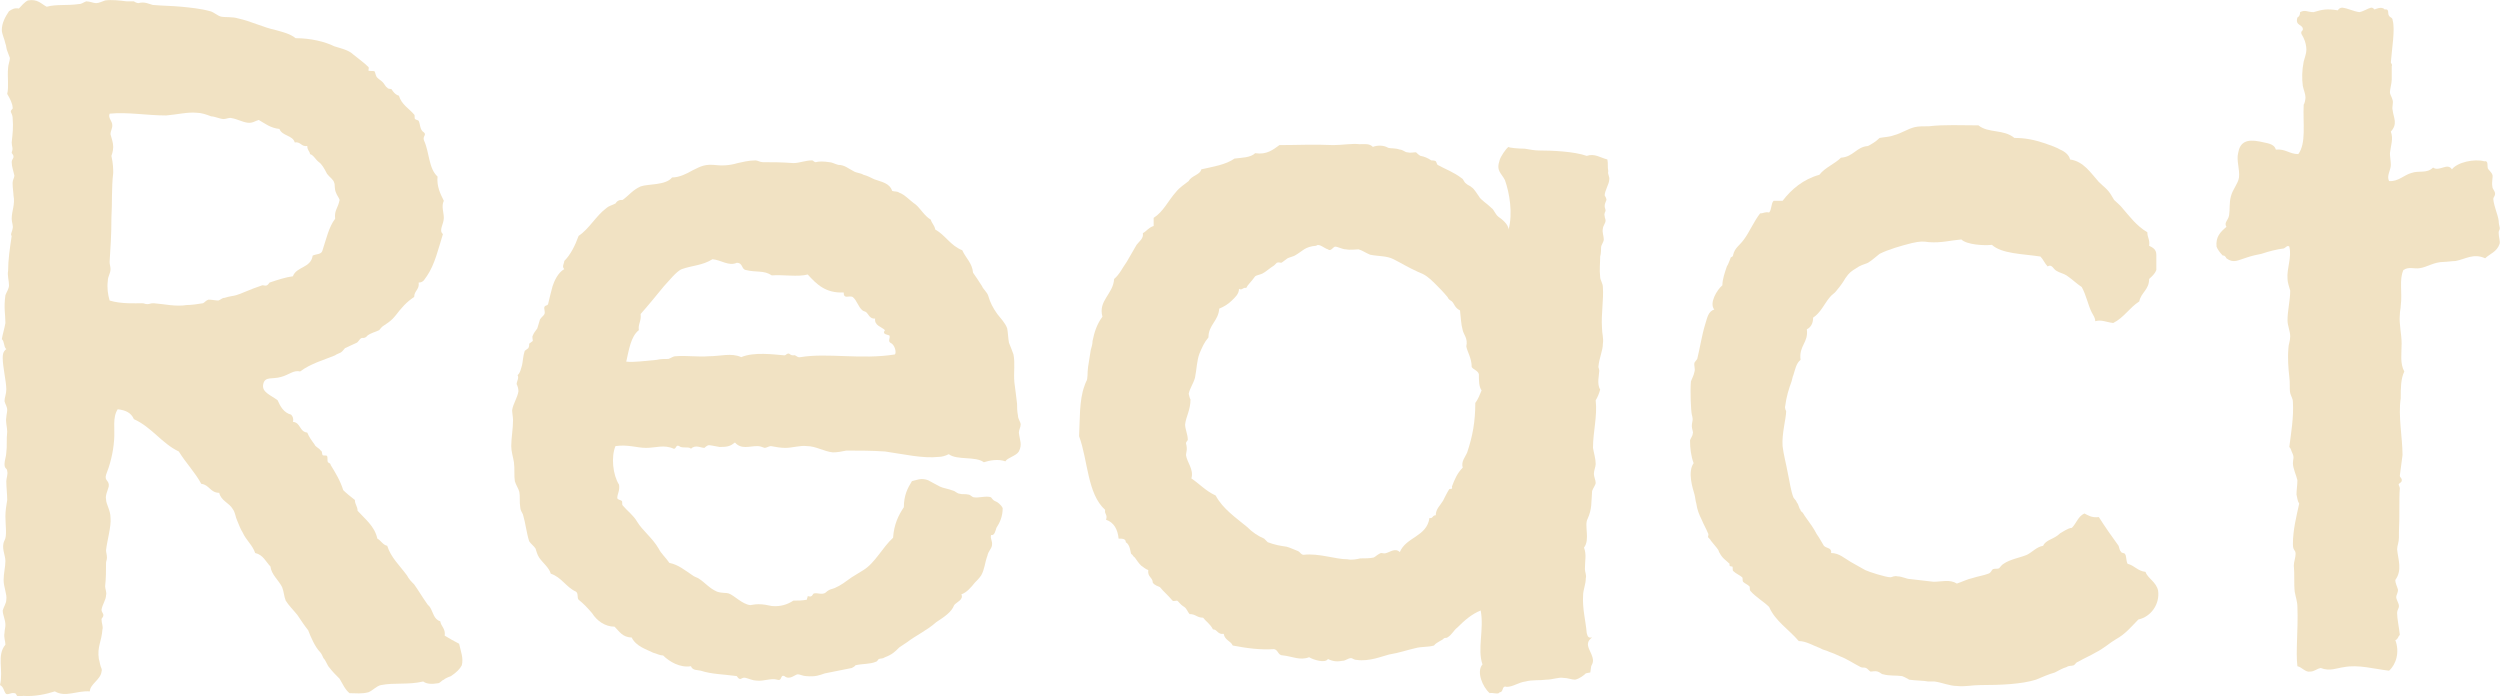 <?xml version="1.0" encoding="UTF-8"?><svg id="Calque_2" xmlns="http://www.w3.org/2000/svg" viewBox="0 0 55.65 15.5"><defs><style>.cls-1{fill:#f1e2c3;stroke-width:0px;}</style></defs><g id="b2"><path class="cls-1" d="M10.04,15.05s-.12.04-.16.08c-.06.02-.08.08-.14.08-.12.02-.24.02-.32-.04-.34.08-.64.02-.94.08-.1.02-.18.12-.28.16-.16.04-.26.02-.42.02-.1-.08-.16-.22-.22-.32-.08-.08-.16-.16-.22-.24-.06-.06-.08-.16-.14-.22-.02-.04-.04-.1-.08-.14-.1-.1-.2-.32-.26-.48-.08-.1-.16-.22-.24-.34-.08-.1-.2-.22-.26-.32-.04-.1-.04-.2-.08-.3-.08-.16-.24-.28-.26-.46-.1-.1-.16-.26-.34-.3-.06-.18-.2-.28-.28-.46-.04-.06-.08-.16-.12-.26-.04-.08-.04-.18-.1-.26-.08-.14-.26-.18-.3-.36-.2,0-.22-.18-.4-.2-.14-.26-.34-.46-.5-.72-.38-.18-.6-.54-1-.72-.06-.14-.18-.2-.36-.22-.12.18-.06.44-.08.68-.02.3-.1.58-.18.78-.04.14.08.12.06.26-.02.08-.08.2-.06.28,0,.12.1.24.1.42.02.18-.08.52-.1.72,0,.04.02.1.02.16s-.02.08-.02.12c0,.18,0,.34-.02.52,0,.06.04.14.02.2,0,.1-.08.2-.1.32,0,.06.04.08.04.12,0,.06-.04.06-.04.1,0,.08.04.16.02.22-.02.28-.12.38-.08.66.02.06.02.1.04.16,0,.02.04.06.02.12-.02.18-.26.28-.26.44-.3-.02-.54.14-.78,0-.18.06-.46.12-.7.1-.04,0-.1.02-.14,0-.02-.02-.02-.06-.06-.06-.08-.02-.16.06-.2,0s-.04-.14-.12-.18c.08-.34-.08-.66.12-.9,0-.08-.04-.16-.02-.26,0-.06.02-.12.02-.18,0-.12-.06-.22-.06-.32.02-.08.08-.16.08-.24.02-.12-.06-.28-.06-.44,0-.14.04-.3.04-.42,0-.14-.1-.3-.02-.46.06-.1.02-.34.02-.54,0-.12.02-.24.04-.36,0-.14-.02-.28-.02-.42,0-.06.04-.16.02-.22,0-.08-.06-.04-.06-.16,0-.08.04-.18.04-.26.02-.14,0-.28.02-.46,0-.1-.04-.22-.02-.32,0-.04.02-.12.02-.16,0-.08-.04-.12-.06-.2,0-.08.04-.16.04-.26,0-.18-.08-.5-.08-.7,0-.06,0-.14.08-.2-.06-.04-.04-.18-.1-.22.02-.12.06-.24.08-.36,0-.18-.04-.34,0-.62.02-.06.08-.14.08-.22,0-.1-.04-.22-.02-.32,0-.24.04-.52.08-.78-.04-.02.02-.12.02-.16.02-.06-.02-.14-.02-.22,0-.18.08-.32.04-.52,0-.06-.02-.16-.02-.28,0-.06.04-.12.04-.16-.02-.1-.06-.2-.06-.3,0-.06.04-.08.04-.12,0-.06-.04-.06-.04-.1.04-.1,0-.12,0-.22.02-.2.04-.32.02-.56,0-.04-.04-.12-.04-.12,0-.06.06-.06.04-.1,0-.08-.06-.2-.12-.3.04-.16,0-.38.02-.58,0-.06.04-.16.04-.22-.02-.06-.04-.1-.06-.16-.02-.04-.02-.12-.04-.16-.02-.1-.08-.22-.08-.3C.04.51.12.37.2.25c.06-.04.12-.08.22-.06.06-.06.12-.14.2-.18.22-.04.3.08.42.14.22-.06.44-.02.72-.06.06,0,.1-.04.16-.06.08,0,.16.04.22.04s.14-.04.2-.06c.14-.02.32,0,.48.02h.16s.06.04.1.04c.14-.04.24.02.32.04.22.02.44.02.64.04s.42.04.64.1c.08.02.16.1.24.12.1.02.26,0,.38.04.28.06.56.2.84.26.14.04.32.08.44.18.34,0,.66.08.86.18.12.04.32.08.42.18.12.1.24.18.34.28.02.02,0,.06,0,.08.04.02.1,0,.14.02.02.04.02.1.06.14s.08.06.12.1.06.1.1.12c.02.04.08.02.1.04.02.04.08.12.16.14.06.2.22.28.34.42.02.02,0,.08.02.1s.06.02.08.04c.04.08.02.2.12.26.06.06-.04.08,0,.18.12.26.1.62.3.8-.02.22.06.38.14.54-.06.12,0,.26,0,.38,0,.14-.12.28-.02.36-.1.32-.18.68-.36.94-.04.04-.06.14-.18.14.02.16-.1.18-.1.32-.18.12-.28.24-.42.42-.08.1-.14.14-.26.22-.04.02-.08.08-.1.1-.08.04-.18.06-.26.12-.06.08-.12.04-.14.06-.04.02-.06.08-.1.1-.08.04-.18.08-.26.12-.02.02-.06.08-.1.1s-.1.04-.12.06c-.24.1-.54.18-.78.36-.14-.04-.26.08-.42.12-.2.06-.36-.02-.4.16-.04.18.16.24.32.36.06.14.14.28.3.32.04.04.06.1.04.16.18.02.14.22.32.24.04.1.1.18.16.26.02.06.1.08.14.14.04.02.02.06.04.1.02.02.08,0,.1.02.02.04,0,.1.02.14.02.02.06.02.06.06.1.16.22.36.28.56.08.08.16.14.26.22,0,.1.06.14.06.24.16.18.38.34.44.62.08.04.12.14.22.16.08.26.28.44.44.66.04.08.1.14.16.2.1.14.18.28.28.42.02.04.06.06.08.1.06.1.08.26.22.3.02.12.12.16.1.32.1.06.2.12.32.18.04.18.1.32.06.48-.04.08-.12.16-.24.24ZM7.48,4.29c-.04-.08-.02-.18-.04-.22-.02-.08-.1-.12-.16-.2-.06-.12-.12-.22-.18-.26-.08-.06-.12-.16-.2-.18,0-.06-.06-.08-.06-.18-.14.02-.14-.1-.28-.08-.04-.16-.28-.14-.34-.3-.2-.02-.32-.12-.46-.2-.08.02-.14.08-.26.06-.12-.02-.22-.08-.34-.1-.06-.02-.12.02-.18.02-.08,0-.2-.06-.28-.06-.1-.04-.22-.08-.32-.08-.2-.02-.44.04-.68.06-.44,0-.86-.08-1.26-.04-.04.1.06.16.06.26,0,.08-.04.12-.04.2.02.08.06.18.06.28s-.04.2-.04.2c.04.18.04.3.04.38-.04.34-.02.66-.04,1,0,.38-.02.66-.04.98,0,.06.02.1.02.16,0,.1-.06.16-.06.26-.02.16,0,.3.04.44.26.08.58.06.72.06.06,0,.06.02.12.02s.06-.02.14-.02c.26.02.48.08.74.04.1,0,.24-.02.36-.04.04-.02.06-.06.12-.08.08,0,.16.02.22.02.06-.02.08-.06.14-.06.12-.04.2-.04.26-.06s.12-.04.16-.06c.14-.06.3-.12.42-.16.04,0,.08.02.1,0,.02,0,.06-.06.06-.06.18-.06.36-.12.52-.14.08-.22.4-.18.44-.46.08-.04.2-.02.22-.12.08-.24.14-.52.28-.7-.02-.2.06-.22.1-.42-.02-.06-.06-.1-.08-.16Z"/><path class="cls-1" d="M22.68,9.63c.02.18.08.26,0,.42-.06.1-.26.14-.3.22-.16-.06-.36-.02-.48.02-.18-.14-.6-.04-.78-.18-.08.04-.16.06-.22.06-.36.04-.78-.06-1.2-.12-.28-.02-.62-.02-.86-.02-.1.02-.2.04-.3.04-.2-.02-.38-.14-.58-.14-.14-.02-.32.04-.48.04-.1,0-.22-.02-.32-.04-.04,0-.1.04-.14.04-.06-.02-.1-.04-.16-.04-.18,0-.36.08-.5-.08-.1.08-.16.1-.34.1-.12-.02-.2-.04-.24-.04s-.1.06-.1.06c-.08,0-.2-.08-.3.02-.04-.06-.2,0-.26-.06-.08-.04-.06.06-.12.06-.22-.1-.4-.02-.62-.02-.2,0-.4-.08-.68-.04-.1.24-.06.64.08.86.02.14-.04.2-.04.3.02.04.08.04.1.06s0,.08.02.1c.1.12.24.22.32.36.12.2.34.36.48.6.06.12.16.2.24.32.2.04.34.16.52.28.02.02.08.04.12.06.16.1.24.22.42.3.12.04.2.02.26.04.12.04.3.24.48.26.02,0,.1-.02.18-.02.12,0,.2.02.3.04.2.02.36-.04.48-.12.12,0,.18,0,.3-.02,0-.02.02-.06.02-.08.02,0,.06.02.08,0,.02,0,.04-.06.06-.06.08-.02.18.04.26-.02.08-.08.16-.08.2-.1.14-.06.24-.14.38-.24.1-.06.16-.1.26-.16.26-.16.42-.5.66-.72.02-.3.12-.5.24-.68,0-.26.08-.42.18-.58.1-.02.2-.08.36-.02.08.04.14.08.26.14.08.04.16.04.32.1.04.02.08.06.12.06.06.02.12,0,.2.02.04,0,.08.06.12.06.1.02.28-.04.38,0,.02.02.04.06.08.08.06.02.14.08.18.16,0,.18-.06.32-.14.44-.02.06-.04.18-.12.16-.02.1.04.12.02.24-.02.08-.08.12-.1.22-.06.16-.06.3-.14.44-.04.06-.1.12-.14.16-.08.1-.18.22-.3.26.06.12-.12.18-.16.24-.06.16-.22.26-.4.38-.2.18-.46.3-.64.44-.06.04-.12.08-.18.12-.1.1-.16.16-.32.22-.06.04-.08.02-.14.04,0,0-.04.06-.06.06-.14.06-.3.04-.46.08,0,.02-.08.06-.08.06-.2.04-.4.08-.6.12-.12.04-.2.08-.42.06-.06,0-.14-.04-.18-.04-.06,0-.18.14-.3.04-.1-.04-.04.12-.16.08-.14-.04-.3.04-.46.02-.08,0-.16-.04-.24-.06-.08-.02-.1.04-.14.02-.02,0-.06-.06-.06-.06-.28-.04-.56-.04-.8-.12-.08-.02-.18,0-.22-.1-.24.04-.48-.1-.62-.24-.08,0-.14-.04-.22-.06-.16-.08-.38-.14-.48-.34-.2,0-.28-.14-.38-.24-.22,0-.4-.14-.5-.3-.12-.14-.2-.22-.3-.3-.04-.04,0-.14-.06-.18-.22-.1-.32-.32-.56-.4-.04-.14-.18-.24-.26-.36-.04-.06-.06-.14-.08-.2-.04-.06-.1-.1-.14-.16-.06-.18-.08-.4-.14-.6-.02-.04-.06-.1-.06-.16-.02-.12,0-.24-.02-.34-.02-.08-.08-.16-.1-.24-.02-.12,0-.26-.02-.42-.02-.12-.06-.24-.06-.36,0-.18.04-.38.04-.58,0-.06-.02-.16-.02-.22.02-.14.12-.28.14-.42,0-.06-.02-.12-.04-.16,0-.06.06-.14.02-.2.06-.04.08-.16.1-.22.02-.08.02-.2.06-.32.02-.02.06-.04.08-.06.02-.04.02-.06.02-.1.02-.02.06-.04.08-.06,0-.04-.02-.1,0-.12.02-.06.06-.1.1-.16.02-.06.04-.14.06-.2.04-.06.08-.08.1-.12.02-.06-.02-.12,0-.16.02-.04.06-.02.08-.06.04-.16.06-.26.1-.4.04-.12.12-.3.26-.38-.06-.06,0-.12,0-.18.14-.14.24-.34.32-.56.24-.16.38-.44.62-.62.04-.04.12-.06.2-.1.02-.02.02-.04.06-.06.02-.02.08-.02.1-.02.14-.1.22-.22.4-.3.16-.06.56-.02.7-.2.16,0,.32-.08.46-.16.1-.04.22-.14.46-.12.18.02.34.02.54-.04.1-.02.24-.06.4-.06.04,0,.1.04.16.04.22,0,.4,0,.68.02.14,0,.26-.06.42-.06.02,0,.04.04.08.04.06-.02.18-.02.3,0,.06,0,.12.04.2.06.14,0,.22.08.34.14.06.04.16.04.22.08.08.02.16.06.24.1.16.06.34.08.4.26.06.02.1,0,.16.04.12.04.24.18.36.26.1.08.2.26.34.34.02.08.08.12.1.22.22.12.34.36.6.46.08.18.22.28.24.5.06.08.12.18.2.3.02.06.12.14.14.22.04.14.1.26.2.4.06.08.18.2.22.32.02.1.02.22.04.32.04.1.08.2.1.26.04.2,0,.4.02.62.02.14.04.32.06.48,0,.08,0,.16.02.26,0,.08.06.14.06.2s-.04.12-.04.18ZM19.82,7.63c-.06-.04,0-.1-.02-.16-.02-.02-.18-.02-.1-.12-.08-.08-.24-.1-.22-.26-.12.02-.16-.12-.2-.14-.02-.02-.06-.02-.08-.04-.1-.08-.12-.22-.22-.3-.08-.04-.2.06-.2-.1-.4.02-.6-.18-.8-.4-.22.06-.54,0-.8.02-.18-.12-.34-.06-.58-.12-.1-.02-.06-.16-.2-.16-.18.08-.34-.06-.54-.08-.22.14-.46.14-.68.22-.12.04-.32.3-.4.38-.18.22-.36.44-.52.62.02.16-.06.22-.04.36-.18.14-.22.44-.28.7.18.02.44-.02.68-.04.08-.02.18-.02.26-.02.06-.02.1-.06.16-.06.24-.02.5.02.74,0,.26,0,.5-.08.72.02.28-.12.72-.06.96-.04.04,0,.04-.04.1-.04.04.02.04.04.1.04.06-.02.08.06.16.04.6-.1,1.36.06,2.1-.06.04-.04,0-.22-.1-.26Z"/><path class="cls-1" d="M35.72,4.35s.04.06.04.1c-.02.06-.04.08-.04.14,0,.04.02.06.02.1,0,.02-.04.06-.02.12,0,.04.02.06.02.1,0,.06-.06.12-.06.18-.02.08.02.16.02.24,0,.06-.06.12-.06.18,0,.02,0,.14-.02.2,0,.14-.02.3,0,.46,0,.06.06.14.06.22.02.28-.04.6-.02.9,0,.14.04.24.02.36,0,.16-.08.3-.1.52,0,0,.02.06.02.08,0,.08-.06.3.02.42-.02.08-.06.18-.1.24.04.36-.06.7-.06,1.06.02.12.06.24.06.36,0,.06-.04.14-.04.22,0,.06.04.14.04.2,0,.04-.06.12-.08.18-.02.26,0,.4-.1.62-.08.14.06.46-.08.64.06.16.02.28.02.48,0,.06.04.14.02.2,0,.14-.06.26-.06.38-.02.3.06.58.08.84.02.06.02.12.12.1-.22.16.02.32.02.52,0,.04-.02.08-.04.12,0,.02-.02.12-.02.14-.02,0-.1.02-.1.02-.04.04-.14.12-.24.14-.08,0-.16-.04-.26-.04-.1-.02-.24.04-.38.04-.14.02-.32,0-.46.04-.16.02-.28.12-.42.12-.12-.04-.06.12-.16.12-.02.06-.16,0-.22.02-.16-.14-.3-.48-.16-.64-.12-.34.04-.78-.04-1.2-.2.08-.36.22-.52.38-.08.06-.12.16-.22.22-.04.02-.04,0-.08.02-.02.04-.16.08-.22.16-.14.04-.28.02-.42.06-.18.04-.34.1-.58.14-.16.04-.44.16-.72.12-.06,0-.1-.04-.12-.04-.08,0-.12.06-.2.06-.1.02-.2.02-.32-.04-.06.1-.32.02-.42-.04-.2.08-.38-.02-.58-.04-.12,0-.1-.12-.2-.14-.32.02-.6-.02-.92-.08-.04-.1-.18-.12-.2-.26-.14.02-.14-.1-.24-.1-.06-.12-.16-.18-.22-.26-.14,0-.16-.08-.3-.08-.04-.04-.06-.12-.12-.16-.1-.06-.12-.12-.16-.14-.02,0-.08.02-.1,0-.12-.14-.2-.2-.28-.3-.04-.02-.12-.04-.16-.1,0-.12-.12-.12-.1-.28-.06-.02-.1-.06-.16-.1-.06-.06-.08-.1-.14-.18-.04-.02-.04-.06-.08-.08-.02-.04-.02-.2-.12-.26,0-.08-.08-.08-.16-.08-.02-.2-.1-.36-.28-.42.04-.12-.04-.12-.02-.22-.4-.36-.38-1.1-.58-1.64.02-.36,0-.8.12-1.12q.02-.06.04-.1c.04-.06.02-.18.04-.32.02-.12.04-.26.06-.38.02-.06.04-.14.04-.2.04-.2.1-.38.22-.54-.1-.36.24-.5.26-.84.12-.1.18-.24.28-.38.06-.1.14-.24.22-.38.06-.08.16-.14.14-.26.08-.04.12-.12.24-.16v-.18c.22-.14.32-.38.5-.58.08-.1.18-.16.28-.24.06-.12.26-.14.28-.26.26-.06.54-.1.74-.24.16-.02.36-.02.46-.12.26.04.4-.08.54-.18.4,0,.76-.02,1.2,0,.2,0,.42-.04.58-.02.12,0,.22-.02.3.06.1-.04.24-.04.34.02.06.02.14,0,.26.04.06,0,.12.06.16.06.08.02.14,0,.2,0,.02.02.06.06.1.08q.12.02.24.1s.08,0,.1.02c.02.02.02.06.04.08.18.1.36.16.54.3.04.02.04.08.1.12.04.04.08.04.12.08.06.04.1.12.16.2.04.08.18.16.28.26.06.04.08.14.16.2.06.04.22.16.22.28.1-.36.02-.82-.08-1.1-.08-.16-.2-.2-.12-.44.02-.08.14-.26.2-.3,0,.02.22.04.36.04.12.02.22.04.32.04.28,0,.78.02,1.06.12.18-.06.3.04.46.08.02.1,0,.16.02.26-.02.08.04.12.02.2,0,.08-.1.24-.1.34ZM32.92,8.33c-.02-.08-.12-.1-.16-.16,0-.2-.1-.34-.12-.46.04-.18-.06-.26-.08-.36-.04-.14-.04-.28-.06-.44-.12-.06-.12-.14-.18-.2-.1-.06-.08-.08-.1-.1-.1-.12-.18-.2-.28-.3-.14-.14-.22-.2-.38-.26-.22-.1-.38-.2-.54-.28s-.32-.06-.52-.1c-.1-.04-.18-.1-.26-.12-.06,0-.18.02-.28,0-.08,0-.18-.06-.24-.06-.04,0-.1.12-.16.06-.08-.02-.2-.14-.26-.08-.26.02-.3.12-.48.22-.04.02-.12.04-.16.06-.06.04-.1.08-.14.1-.02,0-.06-.02-.1,0l-.06.06c-.1.06-.18.14-.26.18-.04.02-.14.04-.16.06-.1.14-.16.18-.2.26-.08-.02-.08.06-.16.02,0,.12-.1.2-.16.26-.08.08-.18.14-.28.18-.02.28-.24.36-.24.64-.1.12-.14.22-.2.36-.06.16-.06.34-.1.54-.04.14-.12.24-.14.36,0-.02.02.1.04.12,0,.24-.1.38-.12.56,0,.1.06.22.06.34,0,.02-.04.04-.04.08.04.14,0,.2,0,.26.02.16.18.32.12.52.18.12.32.28.54.38.16.3.46.5.7.7.12.12.24.2.38.26l.08.08c.16.06.28.08.42.1.08.02.2.08.26.1.04.02.06.08.12.08.34-.04.7.1.98.1.08.02.2,0,.28-.02.1,0,.22,0,.3-.02.04-.02.1-.08.16-.1.04,0,.08.02.12,0,.08-.02.2-.12.3-.02.14-.34.6-.34.66-.76.08.02.06-.06.14-.06,0-.14.1-.22.16-.32.04-.08.1-.2.14-.26.02-.02.08.02.06-.06.06-.16.12-.3.24-.42-.04-.14.06-.24.1-.34.12-.36.18-.68.18-1.1.06-.08.1-.18.14-.28-.06-.08-.06-.22-.06-.36Z"/><path class="cls-1" d="M47.6,13.79c-.14.14-.28.32-.5.44-.14.08-.26.2-.46.3-.1.06-.24.12-.38.2-.06.02-.06.06-.1.08-.06.02-.1,0-.16.04-.08.02-.18.08-.26.12-.14.04-.28.1-.42.16-.32.1-.78.12-1.24.12-.18,0-.34.04-.52.02-.16,0-.34-.08-.5-.1h-.14c-.08-.02-.3-.02-.42-.04-.04-.02-.1-.06-.16-.08-.14-.02-.28,0-.42-.04-.04,0-.06-.04-.12-.06s-.12,0-.16,0c-.04-.02-.06-.06-.1-.08s-.08,0-.12-.02c-.16-.08-.3-.18-.46-.24-.08-.04-.18-.08-.24-.1-.08-.04-.14-.04-.2-.08-.16-.06-.32-.16-.48-.16-.22-.26-.52-.44-.66-.76-.12-.12-.3-.22-.42-.36-.02-.04,0-.08-.02-.1-.04-.04-.1-.06-.14-.1-.02-.04,0-.08-.02-.1-.04-.04-.14-.08-.2-.14-.02-.02,0-.08-.02-.1-.08,0-.06-.04-.06-.06-.08-.08-.16-.12-.22-.24-.02-.02-.02-.06-.04-.08-.04-.06-.1-.12-.16-.2,0-.02-.06-.06-.06-.08s.02-.06,0-.08c-.04-.1-.1-.2-.14-.3-.06-.12-.1-.22-.12-.36-.02-.06-.02-.12-.04-.2-.04-.14-.16-.5-.02-.7-.06-.16-.08-.34-.08-.5,0-.04.06-.1.06-.16.02-.02-.02-.1-.02-.16,0-.12.04-.12,0-.26-.02-.08-.04-.52-.02-.74.02-.06.06-.12.08-.22.02-.06-.02-.14,0-.2l.06-.08c.06-.24.1-.52.18-.78.04-.12.06-.28.2-.32-.12-.14.06-.44.18-.54,0-.14.06-.3.1-.42.04-.06.06-.14.08-.18,0-.04.06-.02.06-.08.04-.16.14-.2.24-.34.12-.16.22-.4.36-.58.08,0,.1-.04.2-.02.06-.06.04-.2.1-.26h.2c.2-.26.46-.48.82-.58.12-.16.34-.24.48-.38.28-.02.34-.24.6-.26.08-.04.18-.1.26-.18.1-.02.22-.02.32-.06.16-.04.3-.14.46-.18.08-.02.2-.02.32-.02.34-.04.72-.02,1.1-.02.22.18.56.08.8.28.24,0,.44.04.68.12.12.04.28.1.34.14.1.04.2.12.22.22.3.04.46.3.64.5.1.1.2.16.28.3.02.04.04.06.06.1.06.06.14.12.2.2.14.16.3.38.54.52,0,.12.06.16.04.3.08.04.16.08.16.2v.34c-.04.1-.1.14-.16.2,0,.24-.18.3-.22.5-.22.14-.34.36-.58.48-.16-.02-.26-.08-.4-.04,0-.08-.04-.12-.08-.2-.08-.16-.12-.38-.22-.56-.12-.08-.22-.18-.34-.26-.06-.04-.16-.06-.22-.1-.08-.04-.1-.16-.2-.1-.06-.06-.1-.16-.16-.22-.4-.06-.86-.06-1.08-.26-.16.02-.56,0-.68-.12-.24.02-.44.08-.72.06-.14-.02-.2-.02-.38.02-.24.06-.52.14-.72.24-.08.06-.16.14-.26.2-.1.04-.18.06-.26.12-.1.06-.16.1-.24.22-.06.1-.1.16-.2.28-.04.06-.1.08-.16.16-.1.12-.2.34-.36.44,0,.14-.06.22-.14.26.04.3-.18.36-.14.68-.1.08-.12.22-.16.34-.02.04-.02.08-.04.14-.06.16-.12.36-.14.54-.02.06.02.12.02.12,0,.16-.1.5-.08.78.02.18.08.4.12.62.04.18.06.36.12.52.02.04.06.06.08.12.04.04.04.12.08.16,0,.04.04.04.06.08s.04.06.08.12c.06.08.16.22.22.34.06.08.12.2.16.26.06.06.18.04.16.16.18,0,.3.12.44.2.1.06.22.12.32.18.08.04.46.16.56.16.04,0,.08-.04.16-.02.1,0,.2.06.28.06.18.02.36.04.52.06.18,0,.36-.06.52.04.12-.04.24-.1.34-.12.12-.04.26-.06.36-.1.06-.02.06-.06.1-.1.06-.02.1,0,.14-.02.02-.02.06-.08.1-.1.14-.1.38-.14.52-.2.12-.06.22-.18.36-.2.06-.14.24-.14.38-.28.04-.02.18-.12.26-.12.1-.1.14-.26.28-.32.08.04.16.1.32.08.14.22.28.42.44.64.02.06.02.1.06.14,0,.02.08.02.08.04.04.04.02.14.06.22.16.04.22.16.4.18.04.14.24.22.28.42.04.3-.16.58-.44.64Z"/><path class="cls-1" d="M55.62,5.17c0,.12.04.2.02.26-.06.18-.22.22-.32.32-.26-.12-.44.02-.66.06-.06,0-.2.02-.26.02-.22,0-.38.12-.54.14-.12.02-.24-.04-.36.04-.1.22-.02.5-.06.8,0,.06-.02.12-.02.2-.02.2.04.42.04.64s-.04.44.06.62c-.08.16-.08.38-.08.6-.06.38.04.88.04,1.26-.02.16-.04.3-.06.46,0,.04.06.06.04.12,0,.02-.06.06-.06.06-.02.02.02.06.02.1-.02.24,0,.6-.02.98,0,.04,0,.14,0,.12,0,.1-.04.18-.04.26.02.22.12.46-.04.68,0,.08.04.14.06.22,0,.06-.04.12-.04.16,0,.06.06.14.06.2s-.04.08-.04.16c0,.12.04.3.06.48-.04.04-.04.1-.1.12.1.26.02.54-.14.68-.34-.04-.68-.14-1-.08-.16.02-.32.1-.52.02-.1.02-.14.08-.24.08-.1.02-.18-.1-.28-.12-.04-.32.02-.82,0-1.32,0-.12-.04-.22-.06-.34-.02-.18,0-.4-.02-.58,0-.08.04-.18.04-.26,0-.1-.06-.06-.06-.22,0-.32.08-.62.14-.9-.04-.06-.04-.12-.06-.2,0-.1.02-.22.02-.32-.02-.1-.1-.26-.1-.38,0-.1.04-.12-.02-.24-.02-.04-.02-.08-.06-.12.04-.32.1-.66.08-1,0-.08-.04-.12-.06-.2-.02-.1,0-.22-.02-.36-.02-.18-.04-.4-.02-.64,0-.08.04-.16.04-.26,0-.12-.06-.24-.06-.36,0-.22.06-.44.06-.66-.02-.08-.06-.18-.06-.26-.02-.24.1-.48.04-.72-.04-.04-.08.02-.12.04-.16.02-.32.06-.5.12-.1.02-.2.04-.32.08-.2.06-.3.14-.46.02-.04-.08-.08-.06-.08-.06-.06-.06-.12-.14-.14-.2-.02-.22.08-.32.22-.44-.06-.1.04-.14.06-.26.02-.12,0-.28.04-.42.04-.16.16-.28.18-.42.02-.18-.06-.38-.02-.54.04-.24.18-.32.48-.26.16.04.32.04.36.18.22-.02.3.1.5.1.18-.24.1-.68.12-1.1.02-.02.04-.12.04-.16,0-.08-.04-.16-.06-.26-.02-.16-.02-.34.02-.54.02-.08.06-.18.06-.26s-.02-.18-.06-.26c-.02-.06-.1-.12-.02-.18.02-.14-.18-.08-.12-.28.04-.02.06-.06.06-.12.12-.06.16,0,.3,0,.2-.06.3-.08.54-.04.02-.04.06-.06.1-.06.14.02.24.08.38.1.1-.02.18-.08.26-.1.06,0,.06.04.08.04,0,0,.16-.08.22,0,.12-.02.06.1.1.14.02.04.08.04.08.1.06.2-.02.66-.04.94,0,.02.04.04.02.08v.3c0,.08-.04.22-.04.28s.04.1.06.18c.02.06-.02.16,0,.22.02.18.12.3-.04.48.06.16,0,.3-.02.48,0,.08.02.18.02.26,0,.12-.1.24-.04.36.2.02.34-.14.5-.18.16-.06.34.02.48-.12.14.1.32-.12.42.04.12-.16.5-.24.72-.18.1-.02.06.1.08.16.02.04.08.08.1.14.02.04-.02.16,0,.26,0,.06.06.1.06.16s-.04.08-.04.12c.02.18.1.34.12.48,0,.06.02.14.02.14.02.06-.02.08-.02.12Z"/></g></svg>